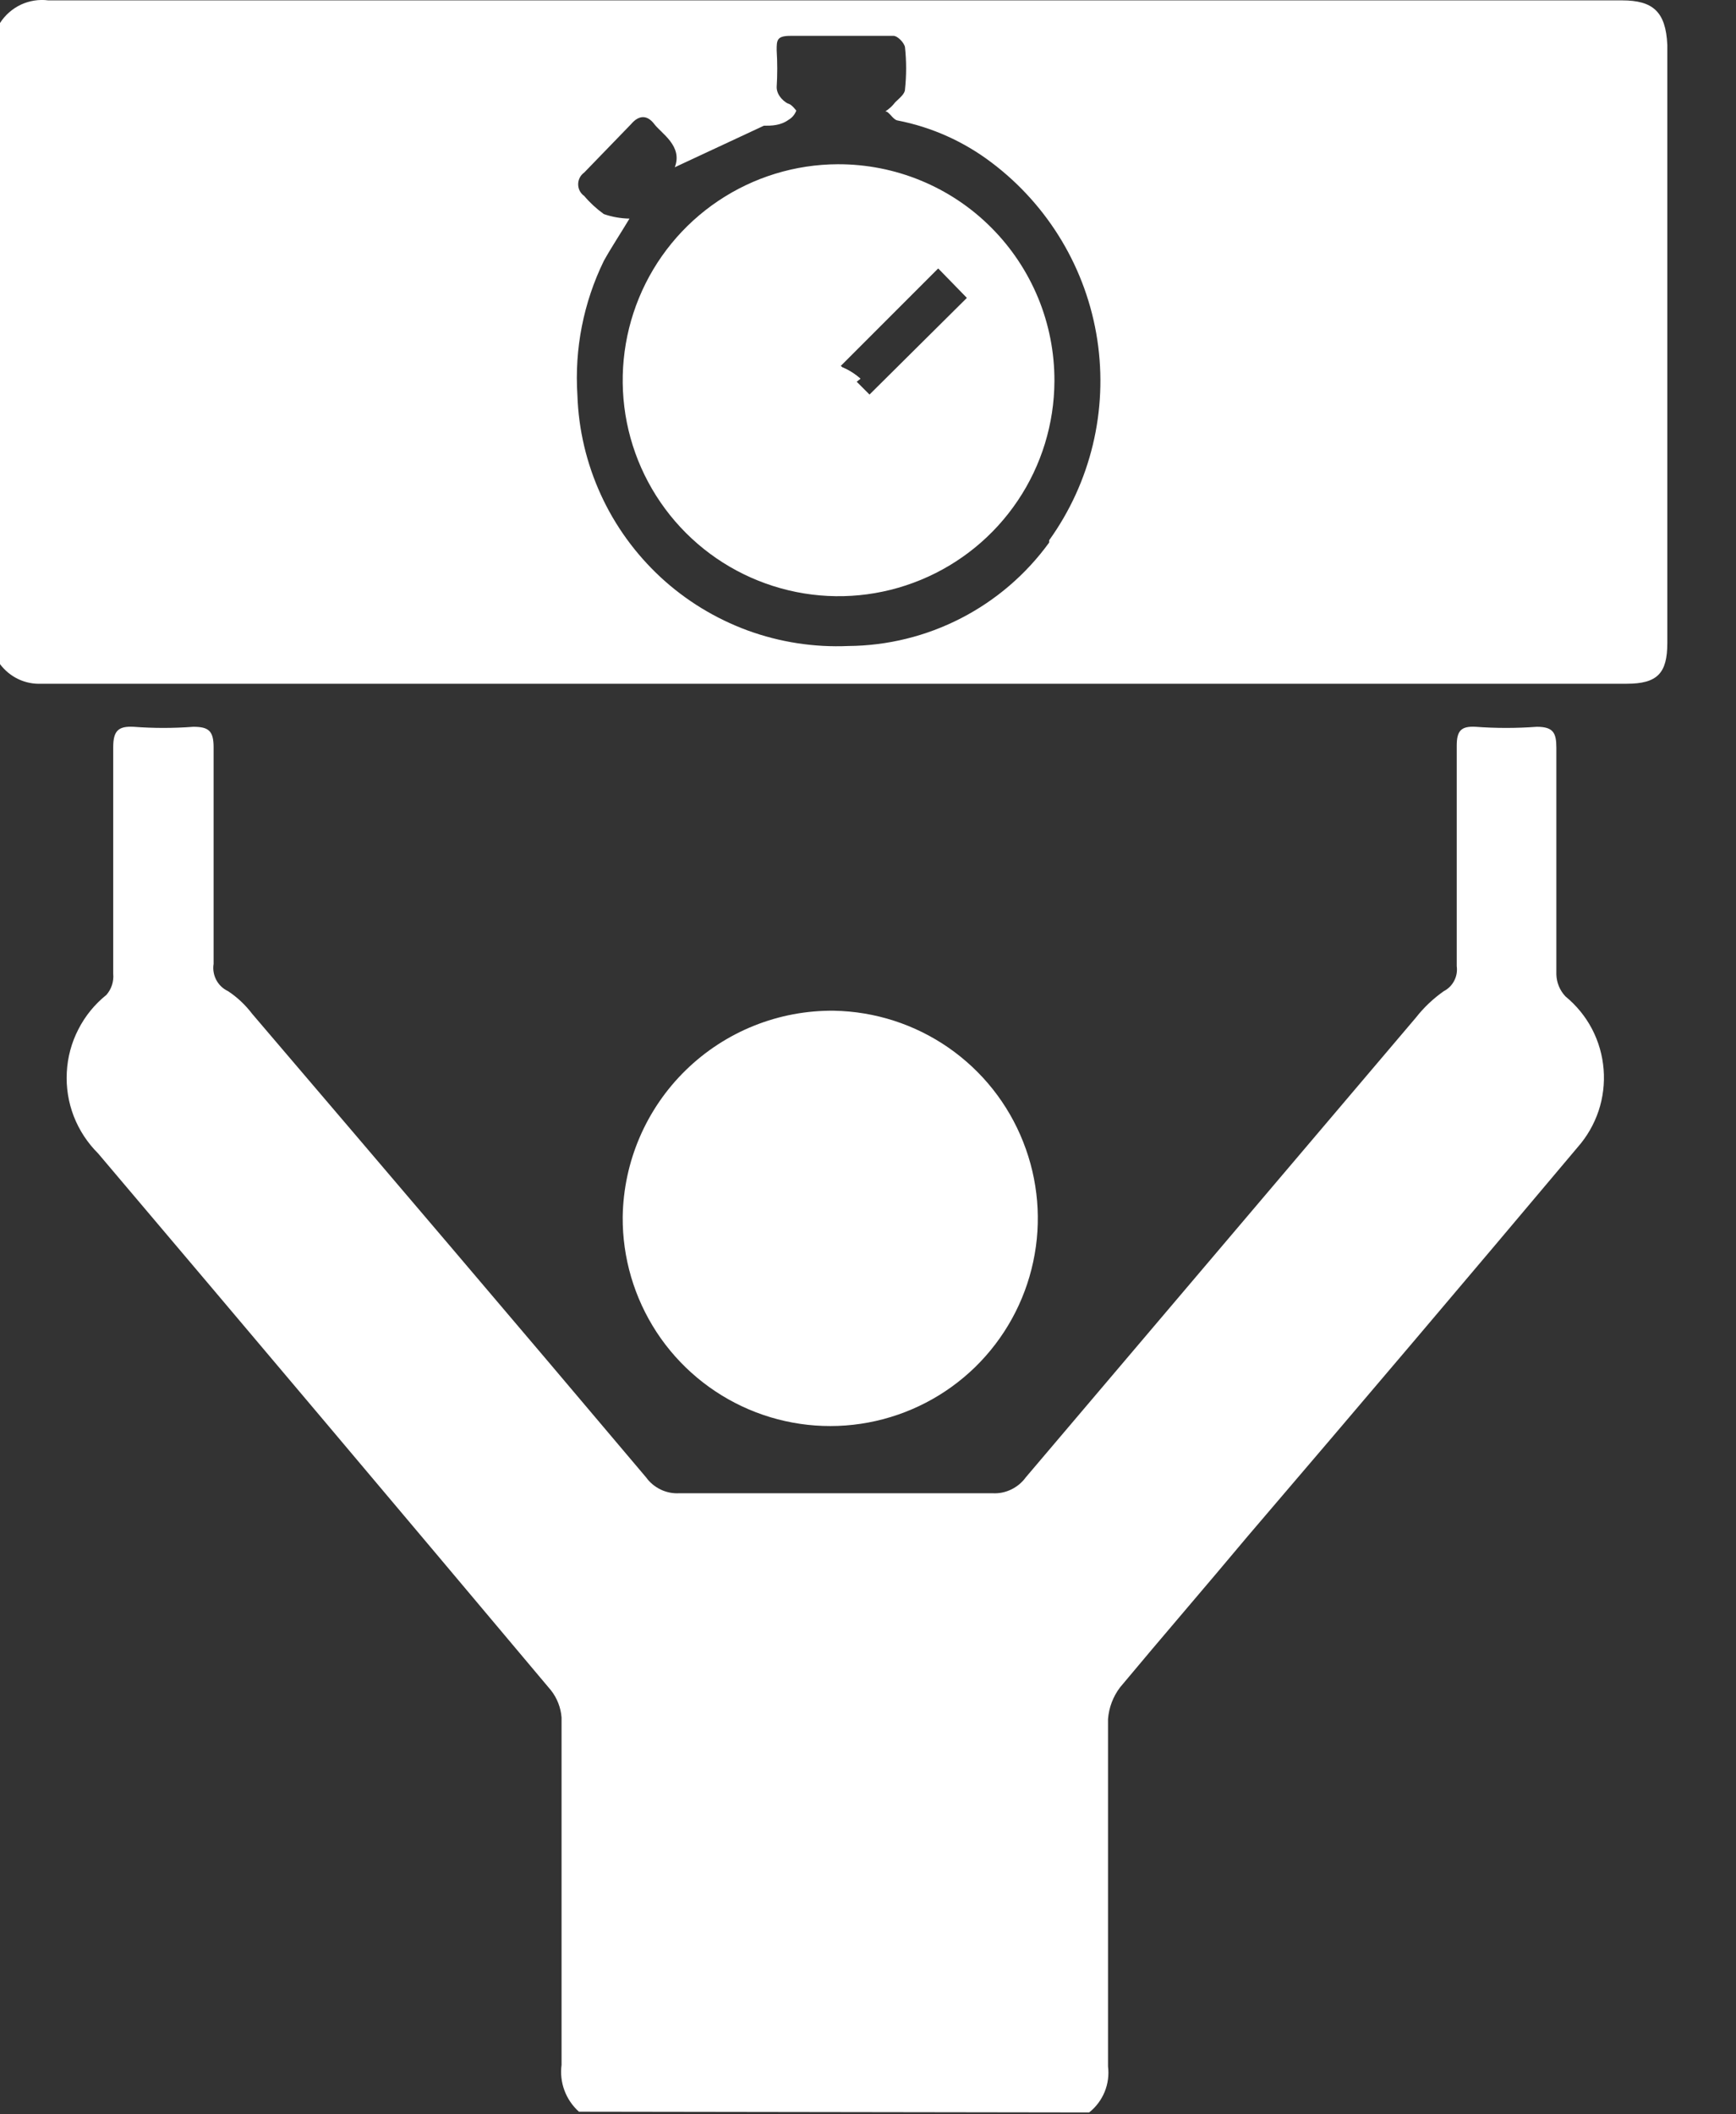 <svg width="23" height="28" viewBox="0 0 23 28" fill="none" xmlns="http://www.w3.org/2000/svg">
<rect x="0" y="0" width="23" height="28" fill="#333333" stroke="none"/>
<path d="M7.67 27.965C7.584 27.888 7.518 27.791 7.478 27.683C7.438 27.576 7.425 27.459 7.44 27.345V22.745C7.43 22.614 7.381 22.488 7.3 22.385C5.3 20.005 3.3 17.635 1.3 15.275C1.159 15.135 1.049 14.967 0.977 14.782C0.906 14.597 0.874 14.399 0.885 14.2C0.895 14.002 0.947 13.808 1.038 13.632C1.128 13.455 1.255 13.299 1.41 13.175C1.443 13.137 1.468 13.093 1.484 13.044C1.499 12.996 1.505 12.945 1.5 12.895V9.895C1.5 9.675 1.57 9.615 1.77 9.625C2.033 9.645 2.297 9.645 2.56 9.625C2.76 9.625 2.83 9.675 2.83 9.895V12.765C2.818 12.838 2.831 12.912 2.865 12.977C2.899 13.041 2.953 13.094 3.02 13.125C3.143 13.206 3.251 13.308 3.34 13.425C5.09 15.475 6.83 17.515 8.56 19.565C8.61 19.634 8.676 19.689 8.753 19.726C8.83 19.763 8.915 19.78 9 19.775H13.15C13.235 19.78 13.319 19.763 13.396 19.726C13.473 19.689 13.54 19.634 13.59 19.565L18.76 13.475C18.865 13.341 18.99 13.223 19.13 13.125C19.189 13.095 19.237 13.046 19.267 12.987C19.298 12.928 19.309 12.861 19.3 12.795V9.875C19.3 9.675 19.36 9.615 19.55 9.625C19.819 9.645 20.09 9.645 20.36 9.625C20.58 9.625 20.62 9.705 20.62 9.905V12.905C20.623 13.013 20.666 13.116 20.74 13.195C20.885 13.314 21.005 13.46 21.092 13.626C21.179 13.792 21.231 13.974 21.246 14.161C21.261 14.348 21.238 14.536 21.179 14.713C21.119 14.891 21.024 15.055 20.9 15.195C19.453 16.915 17.996 18.632 16.53 20.345C15.97 21.015 15.39 21.685 14.84 22.345C14.747 22.467 14.692 22.613 14.68 22.765V27.365C14.694 27.48 14.679 27.596 14.635 27.703C14.591 27.81 14.52 27.904 14.43 27.975L7.67 27.965Z" fill="white"/>
<path d="M11.05 13.385C11.592 13.395 12.12 13.565 12.566 13.874C13.012 14.183 13.357 14.617 13.556 15.122C13.756 15.626 13.803 16.178 13.689 16.709C13.576 17.24 13.308 17.725 12.92 18.104C12.531 18.483 12.039 18.738 11.506 18.838C10.973 18.938 10.422 18.878 9.922 18.665C9.423 18.452 8.998 18.097 8.7 17.643C8.403 17.189 8.246 16.658 8.25 16.115C8.261 15.382 8.561 14.684 9.086 14.172C9.611 13.66 10.317 13.377 11.05 13.385ZM21.49 0.005H0.64C0.516 -0.011 0.39 0.009 0.276 0.062C0.163 0.116 0.067 0.2 0 0.305V8.795C0.064 8.88 0.147 8.948 0.243 8.994C0.339 9.039 0.444 9.06 0.55 9.055H21.55C21.96 9.055 22.09 8.915 22.09 8.515V0.595C22.07 0.155 21.9 0.005 21.49 0.005ZM13.9 7.185C13.595 7.606 13.195 7.949 12.733 8.187C12.271 8.425 11.76 8.551 11.24 8.555C10.786 8.575 10.332 8.505 9.905 8.349C9.478 8.192 9.086 7.953 8.752 7.644C8.419 7.335 8.149 6.964 7.96 6.55C7.771 6.137 7.665 5.69 7.65 5.235C7.61 4.622 7.73 4.008 8 3.455C8.1 3.275 8.22 3.095 8.34 2.895C8.224 2.893 8.109 2.873 8 2.835C7.904 2.766 7.817 2.686 7.74 2.595C7.715 2.578 7.695 2.554 7.681 2.528C7.667 2.501 7.66 2.471 7.66 2.44C7.66 2.41 7.667 2.38 7.681 2.353C7.695 2.326 7.715 2.303 7.74 2.285L8.36 1.645C8.47 1.515 8.58 1.525 8.67 1.645C8.76 1.765 9.05 1.935 8.94 2.215L10.12 1.665C10.22 1.665 10.34 1.665 10.45 1.585C10.496 1.558 10.531 1.515 10.55 1.465C10.55 1.465 10.49 1.385 10.45 1.375C10.41 1.365 10.29 1.275 10.29 1.155C10.3 0.992 10.3 0.828 10.29 0.665C10.29 0.535 10.29 0.475 10.47 0.475H11.84C11.89 0.475 11.98 0.565 11.99 0.625C12.01 0.811 12.01 0.999 11.99 1.185C11.99 1.245 11.91 1.305 11.86 1.355C11.824 1.403 11.78 1.443 11.73 1.475C11.78 1.475 11.83 1.585 11.89 1.595C12.344 1.683 12.772 1.875 13.14 2.155C13.894 2.725 14.396 3.566 14.538 4.501C14.68 5.435 14.451 6.388 13.9 7.155V7.185Z" fill="white"/>
<path d="M11.399 5.015C11.315 4.94 11.216 4.882 11.109 4.845C11.082 4.841 11.053 4.844 11.027 4.853C11.001 4.863 10.977 4.878 10.958 4.899C10.939 4.92 10.926 4.945 10.919 4.972C10.912 5 10.912 5.028 10.919 5.055C10.919 5.125 11.049 5.235 11.109 5.225C11.169 5.215 11.269 5.115 11.399 5.015Z" fill="white"/>
<path d="M11.399 5.015C11.269 5.115 11.189 5.225 11.109 5.225C11.029 5.225 10.929 5.125 10.919 5.055C10.912 5.028 10.912 5 10.919 4.972C10.926 4.945 10.939 4.92 10.958 4.899C10.977 4.878 11.001 4.863 11.027 4.853C11.053 4.844 11.082 4.841 11.109 4.845C11.216 4.882 11.315 4.94 11.399 5.015Z" fill="white"/>
<path d="M11.1 2.175C10.535 2.177 9.984 2.346 9.515 2.661C9.046 2.976 8.681 3.423 8.466 3.945C8.251 4.468 8.195 5.042 8.305 5.596C8.416 6.15 8.688 6.658 9.088 7.058C9.487 7.457 9.996 7.729 10.55 7.84C11.103 7.951 11.678 7.895 12.2 7.679C12.722 7.464 13.169 7.099 13.484 6.63C13.799 6.162 13.968 5.61 13.97 5.045C13.971 4.668 13.898 4.294 13.754 3.945C13.61 3.597 13.399 3.28 13.132 3.013C12.866 2.746 12.549 2.535 12.2 2.391C11.851 2.247 11.477 2.174 11.1 2.175ZM11.52 5.225L11.14 4.845L12.43 3.555L12.81 3.945L11.52 5.225Z" fill="white"/>
</svg>
